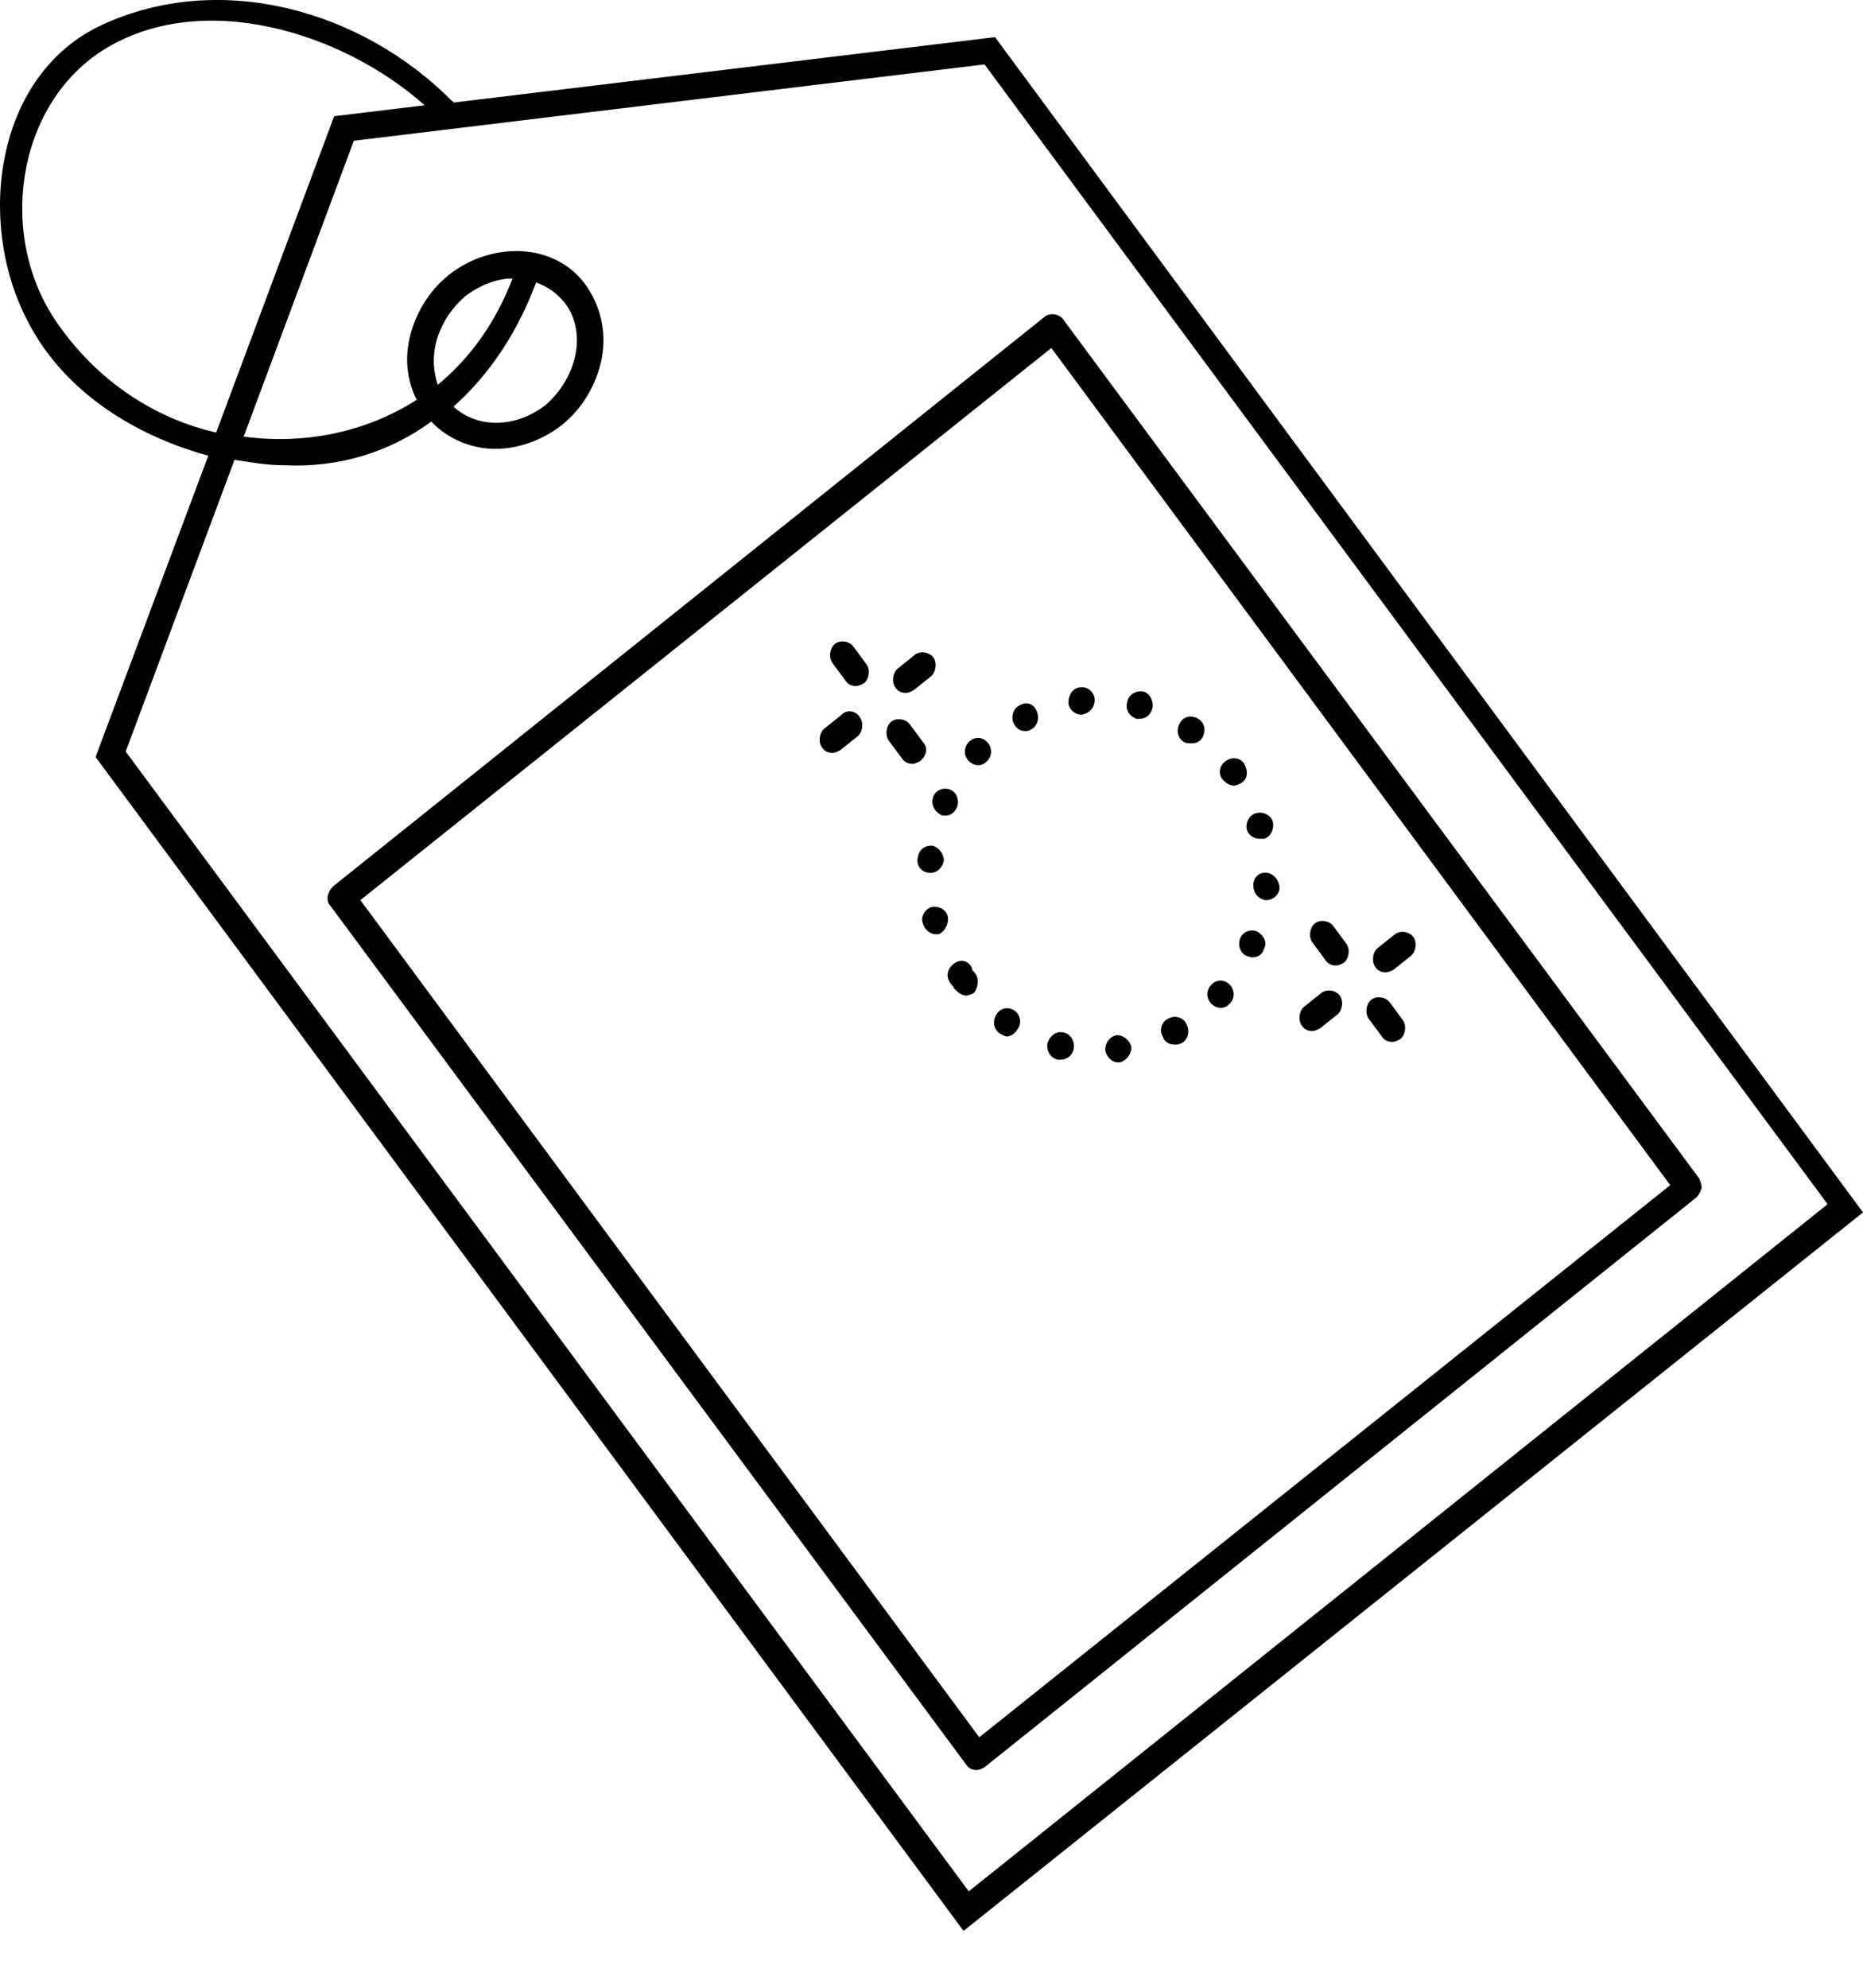 <svg width="30" height="32" viewBox="0 0 30 32" fill="none" xmlns="http://www.w3.org/2000/svg">
<path d="M16.023 0.598L7.303 1.651C7.303 1.651 7.303 1.629 7.282 1.629C5.825 0.159 3.544 -0.478 1.644 0.4C-0.066 1.19 -0.383 3.539 0.42 5.119C0.99 6.282 2.151 7.007 3.354 7.336L1.539 12.187L15.516 31.085L30 19.518L16.023 0.598ZM0.926 5.207C-0.045 3.824 0.251 1.717 1.644 0.817C3.228 -0.192 5.508 0.51 6.838 1.695L5.381 1.871L3.481 6.963C2.51 6.743 1.581 6.151 0.926 5.207ZM2.024 12.099L3.777 7.402C4.051 7.446 4.304 7.49 4.579 7.49C5.466 7.534 6.289 7.27 6.944 6.787C7.218 7.073 7.598 7.226 7.978 7.226C8.337 7.226 8.717 7.095 9.034 6.853C9.372 6.59 9.604 6.195 9.689 5.778C9.773 5.339 9.667 4.922 9.435 4.592C9.203 4.263 8.823 4.066 8.401 4.044C7.999 4.022 7.577 4.153 7.239 4.417C6.902 4.68 6.669 5.075 6.585 5.492C6.521 5.822 6.564 6.151 6.711 6.436C5.888 6.963 4.896 7.16 3.924 7.029L5.698 2.266L15.854 1.037L29.43 19.386L15.6 30.448L2.024 12.099ZM7.007 5.58C7.07 5.273 7.239 4.987 7.493 4.768C7.725 4.592 7.999 4.483 8.253 4.483C7.978 5.207 7.556 5.778 7.049 6.195C6.986 5.997 6.965 5.8 7.007 5.58ZM8.633 4.548C8.823 4.614 8.971 4.724 9.097 4.878C9.266 5.097 9.33 5.404 9.266 5.712C9.203 6.019 9.034 6.304 8.781 6.524C8.295 6.897 7.683 6.897 7.303 6.546C7.894 6.019 8.337 5.339 8.633 4.548Z" fill="black"/>
<path d="M27.36 18.969L17.12 5.141C17.057 5.053 16.909 5.031 16.825 5.097L5.36 14.272C5.318 14.316 5.296 14.36 5.275 14.425C5.275 14.491 5.275 14.535 5.318 14.579L15.558 28.407C15.6 28.473 15.663 28.495 15.727 28.495C15.769 28.495 15.811 28.473 15.853 28.451L27.318 19.276C27.36 19.232 27.381 19.188 27.403 19.122C27.403 19.079 27.381 19.013 27.36 18.969ZM15.769 27.968L5.803 14.491L16.93 5.602L26.896 19.079L15.769 27.968Z" fill="black"/>
<path d="M13.742 10.409C13.678 10.321 13.531 10.299 13.446 10.365C13.362 10.431 13.341 10.584 13.404 10.672L13.615 10.957C13.657 11.023 13.721 11.045 13.784 11.045C13.826 11.045 13.868 11.023 13.911 11.001C13.995 10.935 14.016 10.781 13.953 10.694L13.742 10.409Z" fill="black"/>
<path d="M14.861 11.945L14.65 11.66C14.587 11.572 14.439 11.55 14.354 11.616C14.27 11.682 14.249 11.835 14.312 11.923L14.523 12.208C14.566 12.274 14.629 12.296 14.692 12.296C14.735 12.296 14.777 12.274 14.819 12.252C14.925 12.164 14.946 12.033 14.861 11.945Z" fill="black"/>
<path d="M13.553 11.506L13.278 11.726C13.194 11.791 13.173 11.945 13.236 12.033C13.278 12.098 13.342 12.12 13.405 12.12C13.447 12.12 13.489 12.098 13.532 12.076L13.806 11.857C13.891 11.791 13.912 11.638 13.848 11.55C13.785 11.44 13.637 11.418 13.553 11.506Z" fill="black"/>
<path d="M14.587 11.155C14.629 11.155 14.671 11.133 14.713 11.111L14.988 10.891C15.072 10.825 15.093 10.672 15.03 10.584C14.967 10.497 14.819 10.475 14.734 10.54L14.46 10.76C14.376 10.825 14.354 10.979 14.418 11.067C14.46 11.133 14.523 11.155 14.587 11.155Z" fill="black"/>
<path d="M21.344 15.457C21.386 15.522 21.449 15.544 21.513 15.544C21.555 15.544 21.597 15.522 21.639 15.5C21.724 15.434 21.745 15.281 21.681 15.193L21.47 14.908C21.407 14.82 21.259 14.799 21.175 14.864C21.09 14.93 21.069 15.084 21.133 15.171L21.344 15.457Z" fill="black"/>
<path d="M22.252 16.686C22.294 16.751 22.357 16.773 22.421 16.773C22.463 16.773 22.505 16.751 22.547 16.729C22.632 16.664 22.653 16.51 22.59 16.422L22.379 16.137C22.315 16.05 22.167 16.028 22.083 16.093C21.998 16.159 21.977 16.313 22.041 16.401L22.252 16.686Z" fill="black"/>
<path d="M21.131 16.598C21.174 16.598 21.216 16.576 21.258 16.554L21.533 16.335C21.617 16.269 21.638 16.115 21.575 16.028C21.512 15.94 21.364 15.918 21.279 15.984L21.005 16.203C20.92 16.269 20.899 16.422 20.963 16.51C21.005 16.576 21.068 16.598 21.131 16.598Z" fill="black"/>
<path d="M22.315 15.654C22.357 15.654 22.4 15.632 22.442 15.61L22.716 15.391C22.801 15.325 22.822 15.171 22.759 15.084C22.695 14.996 22.547 14.974 22.463 15.04L22.188 15.259C22.104 15.325 22.083 15.479 22.146 15.566C22.188 15.632 22.252 15.654 22.315 15.654Z" fill="black"/>
<path d="M15.135 13.108C15.156 13.13 15.199 13.13 15.22 13.13C15.304 13.13 15.368 13.086 15.41 12.998C15.452 12.889 15.41 12.757 15.304 12.713C15.199 12.67 15.072 12.713 15.03 12.823C14.988 12.933 15.03 13.042 15.135 13.108Z" fill="black"/>
<path d="M15.262 14.755C15.241 14.645 15.114 14.579 15.008 14.601C14.903 14.623 14.819 14.755 14.861 14.864C14.882 14.952 14.966 15.04 15.072 15.04C15.093 15.04 15.114 15.04 15.114 15.04C15.22 14.996 15.283 14.864 15.262 14.755Z" fill="black"/>
<path d="M16.424 11.353C16.319 11.396 16.277 11.528 16.319 11.638C16.361 11.725 16.424 11.769 16.509 11.769C16.53 11.769 16.572 11.769 16.593 11.747C16.699 11.703 16.741 11.572 16.699 11.462C16.657 11.331 16.53 11.287 16.424 11.353Z" fill="black"/>
<path d="M14.988 14.052C15.093 14.052 15.178 13.964 15.199 13.855C15.199 13.745 15.114 13.635 15.009 13.613C14.882 13.613 14.798 13.679 14.777 13.811C14.755 13.942 14.84 14.052 14.988 14.052C14.967 14.052 14.967 14.052 14.988 14.052Z" fill="black"/>
<path d="M15.707 15.676C15.686 15.654 15.686 15.633 15.665 15.633C15.665 15.611 15.644 15.589 15.644 15.567C15.58 15.457 15.454 15.435 15.348 15.523C15.264 15.589 15.221 15.72 15.306 15.83C15.327 15.852 15.327 15.874 15.348 15.874C15.348 15.896 15.369 15.918 15.39 15.94C15.432 15.983 15.496 16.027 15.559 16.027C15.601 16.027 15.644 16.005 15.686 15.983C15.749 15.896 15.77 15.764 15.707 15.676Z" fill="black"/>
<path d="M15.601 11.945C15.516 12.033 15.516 12.164 15.601 12.252C15.643 12.296 15.706 12.318 15.748 12.318C15.812 12.318 15.854 12.296 15.896 12.252C15.98 12.164 15.98 12.033 15.896 11.945C15.812 11.857 15.685 11.857 15.601 11.945Z" fill="black"/>
<path d="M16.339 16.269C16.233 16.203 16.107 16.225 16.043 16.335C15.98 16.445 16.001 16.576 16.107 16.642C16.149 16.664 16.191 16.686 16.212 16.686C16.276 16.686 16.339 16.642 16.381 16.576C16.466 16.466 16.424 16.335 16.339 16.269Z" fill="black"/>
<path d="M20.246 14.996C20.14 14.952 20.014 14.996 19.971 15.106C19.929 15.215 19.971 15.347 20.077 15.391C20.098 15.391 20.14 15.413 20.161 15.413C20.246 15.413 20.33 15.369 20.351 15.281C20.415 15.171 20.351 15.062 20.246 14.996Z" fill="black"/>
<path d="M18.008 17.103H18.029C18.135 17.081 18.219 16.971 18.219 16.862C18.198 16.752 18.093 16.664 17.987 16.664C17.86 16.686 17.797 16.796 17.797 16.905C17.818 17.015 17.902 17.103 18.008 17.103Z" fill="black"/>
<path d="M17.416 11.506C17.416 11.506 17.437 11.506 17.416 11.506C17.543 11.484 17.627 11.396 17.627 11.265C17.627 11.155 17.522 11.045 17.395 11.067C17.29 11.067 17.205 11.177 17.205 11.309C17.205 11.418 17.311 11.506 17.416 11.506Z" fill="black"/>
<path d="M16.867 16.796C16.846 16.905 16.91 17.037 17.036 17.059C17.057 17.059 17.057 17.059 17.078 17.059C17.184 17.059 17.268 16.993 17.29 16.884C17.311 16.774 17.247 16.642 17.121 16.62C17.015 16.598 16.91 16.664 16.867 16.796Z" fill="black"/>
<path d="M18.915 16.817C18.957 16.817 18.978 16.817 19.021 16.796C19.126 16.752 19.169 16.598 19.105 16.488C19.063 16.379 18.915 16.335 18.809 16.401C18.704 16.445 18.662 16.598 18.725 16.686C18.746 16.774 18.831 16.817 18.915 16.817Z" fill="black"/>
<path d="M18.303 11.572C18.325 11.572 18.346 11.572 18.346 11.572C18.451 11.572 18.536 11.506 18.557 11.396C18.578 11.287 18.515 11.155 18.409 11.133C18.303 11.111 18.177 11.177 18.156 11.287C18.113 11.418 18.177 11.528 18.303 11.572Z" fill="black"/>
<path d="M19.191 11.967C19.254 11.967 19.317 11.945 19.359 11.879C19.423 11.769 19.402 11.638 19.296 11.572C19.191 11.506 19.064 11.528 19 11.638C18.937 11.748 18.958 11.879 19.064 11.945C19.106 11.967 19.148 11.967 19.191 11.967Z" fill="black"/>
<path d="M20.076 13.35C20.097 13.437 20.182 13.503 20.287 13.503C20.308 13.503 20.33 13.503 20.351 13.503C20.456 13.481 20.52 13.35 20.498 13.24C20.477 13.13 20.351 13.065 20.245 13.087C20.119 13.108 20.055 13.24 20.076 13.35Z" fill="black"/>
<path d="M20.182 14.25C20.182 14.381 20.266 14.469 20.372 14.491C20.372 14.491 20.372 14.491 20.393 14.491C20.498 14.491 20.604 14.403 20.604 14.293C20.604 14.184 20.52 14.074 20.414 14.052C20.287 14.03 20.182 14.118 20.182 14.25Z" fill="black"/>
<path d="M19.866 12.647C19.908 12.647 19.95 12.625 19.992 12.603C20.098 12.537 20.098 12.406 20.035 12.296C19.971 12.187 19.823 12.187 19.739 12.252C19.633 12.318 19.612 12.472 19.697 12.559C19.739 12.603 19.802 12.647 19.866 12.647Z" fill="black"/>
<path d="M19.654 16.225C19.718 16.225 19.76 16.203 19.802 16.159C19.887 16.071 19.887 15.94 19.802 15.852C19.718 15.764 19.591 15.764 19.507 15.852C19.422 15.94 19.422 16.071 19.507 16.159C19.549 16.203 19.612 16.225 19.654 16.225Z" fill="black"/>
</svg>
